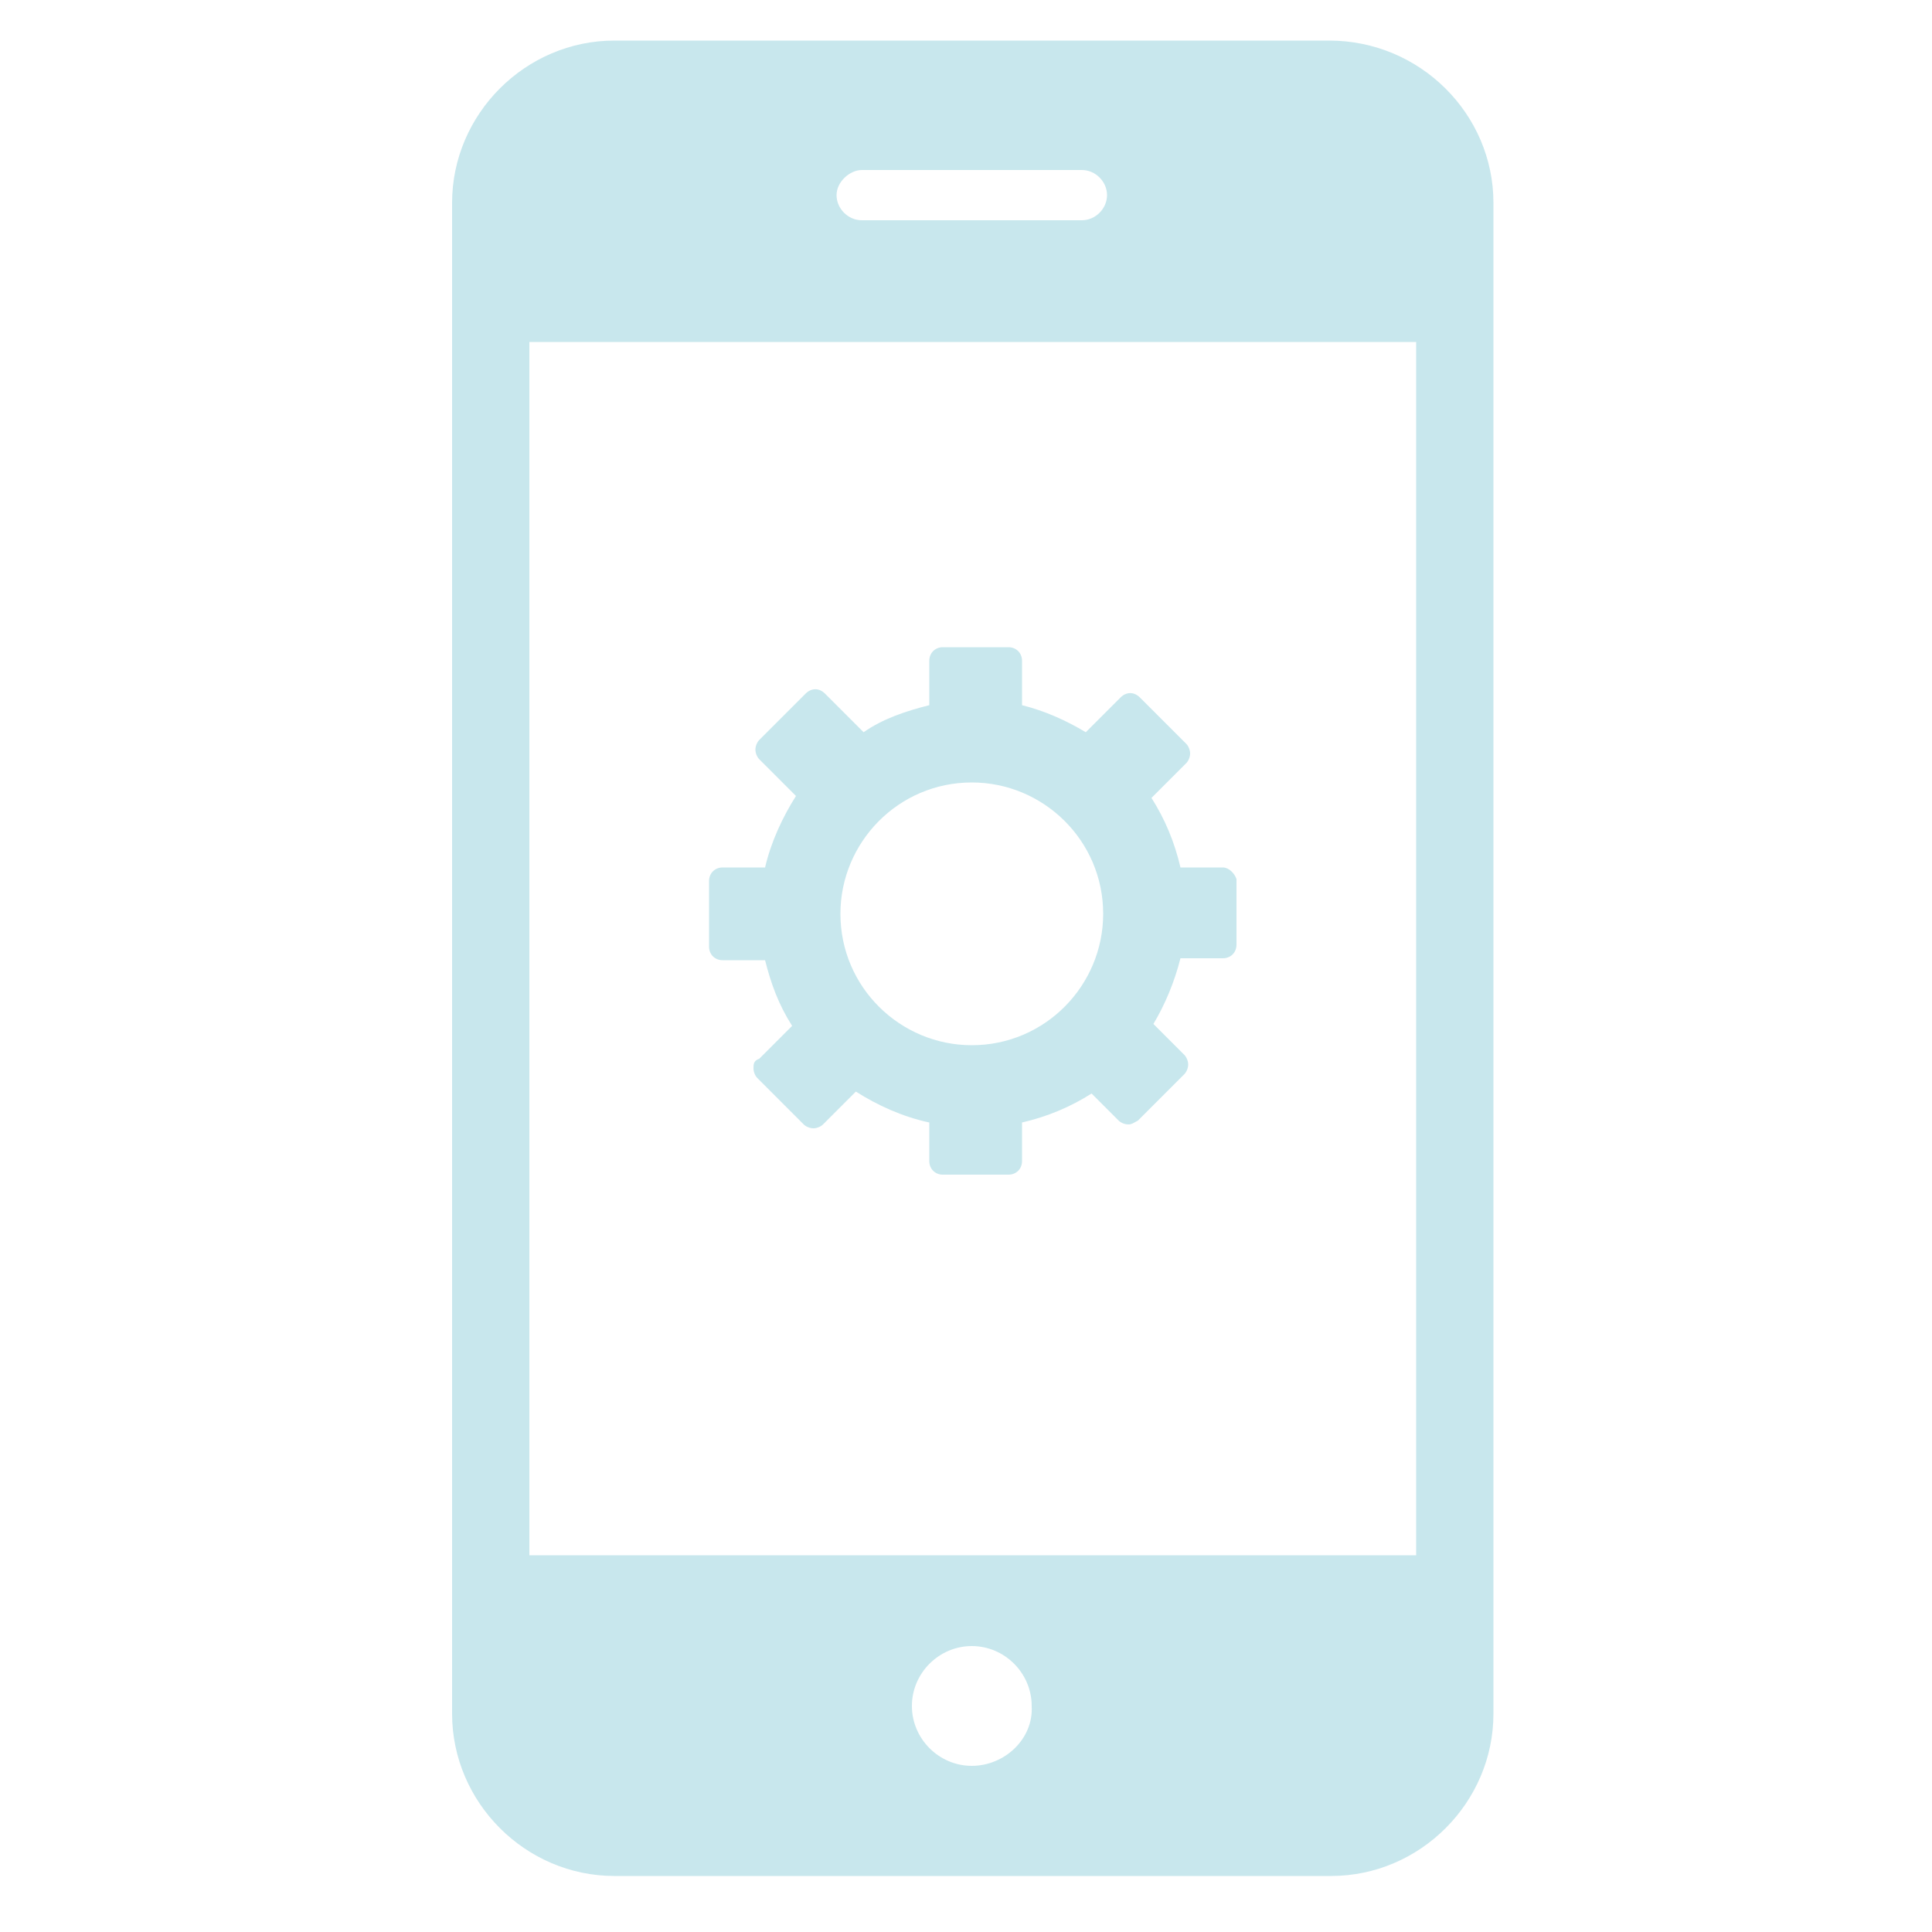 <svg fill="#c8e7ed" xmlns="http://www.w3.org/2000/svg" 
xmlnsXlink="http://www.w3.org/1999/xlink" version="1.1" x="100px" y="0px" viewBox="0 0 100 100" enable-background="new 0 0 100 100" xmlSpace="preserve">
    <path d="M68.8,2.1H31.8c-4.6,0-8.4,3.8-8.4,8.4v78.2c0,4.6,3.8,8.4,8.4,8.4h37.1c4.6,0,8.4-3.8,8.4-8.4V10.5  C77.3,5.9,73.5,2.1,68.8,2.1z M44.6,8.8H56c0.7,0,1.3,0.6,1.3,1.3s-0.6,1.3-1.3,1.3H44.6c-0.7,0-1.3-0.6-1.3-1.3S44,8.8,44.6,8.8z   M50.3,91.4c-1.7,0-3.1-1.4-3.1-3.1c0-1.7,1.4-3.1,3.1-3.1c1.7,0,3.1,1.4,3.1,3.1C53.5,90,52,91.4,50.3,91.4z M73.3,80.5H27.4V17.7  h45.9V80.5z"/>
    <path d="M63.3,44.9h-2.2c-0.3-1.3-0.8-2.5-1.5-3.6l1.8-1.8c0.1-0.1,0.2-0.3,0.2-0.5s-0.1-0.4-0.2-0.5l-2.4-2.4c-0.3-0.3-0.7-0.3-1,0  l-1.8,1.8c-1-0.6-2.1-1.1-3.3-1.4v-2.3c0-0.4-0.3-0.7-0.7-0.7h-3.4c-0.4,0-0.7,0.3-0.7,0.7v2.3c-1.2,0.3-2.4,0.7-3.4,1.4l-2-2  c-0.3-0.3-0.7-0.3-1,0l-2.4,2.4c-0.1,0.1-0.2,0.3-0.2,0.5s0.1,0.4,0.2,0.5l1.9,1.9c-0.7,1.1-1.3,2.4-1.6,3.7h-2.2  c-0.4,0-0.7,0.3-0.7,0.7V49c0,0.4,0.3,0.7,0.7,0.7h2.2c0.3,1.2,0.7,2.3,1.4,3.4l-1.7,1.7C39,54.9,39,55.1,39,55.3s0.1,0.4,0.2,0.5  l2.4,2.4c0.1,0.1,0.3,0.2,0.5,0.2s0.4-0.1,0.5-0.2l1.7-1.7c1.1,0.7,2.4,1.3,3.8,1.6v2c0,0.4,0.3,0.7,0.7,0.7h3.4  c0.4,0,0.7-0.3,0.7-0.7v-2c1.3-0.3,2.5-0.8,3.6-1.5l1.4,1.4c0.1,0.1,0.3,0.2,0.5,0.2c0.2,0,0.3-0.1,0.5-0.2l2.4-2.4  c0.1-0.1,0.2-0.3,0.2-0.5c0-0.2-0.1-0.4-0.2-0.5L59.7,53c0.6-1,1.1-2.2,1.4-3.4h2.2c0.4,0,0.7-0.3,0.7-0.7v-3.4  C63.9,45.2,63.6,44.9,63.3,44.9z M50.3,54.1c-3.7,0-6.8-3-6.8-6.8c0-3.7,3-6.8,6.8-6.8c3.7,0,6.8,3,6.8,6.8  C57.1,51,54.1,54.1,50.3,54.1z"/>
    
    
    
    <!-- <g featurekey="nameLeftFeature-0" 
    transform="matrix(0.70,0,0,1.80,2,28.905774208414744)" fill="#ffffc2"><path d="M7.64 16.66 l-4.14 -7.42 l0 10.26 l-1 0 l0 -14 l6.3 11.16 l-1.16 0 z M14 19.5 l-1 0 l0 -10.26 l-3.9 6.9 l-6 -10.64 l1.14 0 l4.86 8.66 l4.9 -8.66 l0 14 z M12.26 5.5 l1.14 0 l-4.3 7.6 l-0.56 -0.94 z M5 19.5 l-1 0 l0 -8.34 l1 1.74 l0 6.6 z M11.5 19.5 l0 -6.6 l1 -1.74 l0 8.34 l-1 0 z M22.64 19.5 l-1 0 l0 -6.84 l-4.04 -7.16 l1.14 0 l3.36 5.96 l3.4 -5.96 l1.16 0 l-4.02 7.16 l0 6.84 z M20.5 5.5 l2.2 3.9 l-0.6 1.04 l-2.76 -4.94 l1.16 0 z M24.14 19.5 l-1 0 l0 -6.74 l4.12 -7.26 l1.14 0 l-4.26 7.5 l0 6.5 z M32 19.5 l0 -14 l4.5 0 c2.7 0 4.5 1.8 4.5 4.5 c0 1.26 -0.4 2.3 -1.04 3.06 l-0.76 -0.7 c0.5 -0.6 0.8 -1.4 0.8 -2.36 c0 -2.1 -1.4 -3.5 -3.5 -3.5 l-3.5 0 l0 5.5 l3.5 0 c1.2 0 2 -0.8 2 -2 s-0.8 -2 -2 -2 l-1.6 0 l-1.06 -1 l2.66 0 c1.8 0 3 1.2 3 3 s-1.2 3 -3 3 l-3.5 0 l0 6.5 l-1 0 z M33.5 7.359999999999999 l1 0.98 l0 3.16 l-1 0 l0 -4.14 z M36.5 13.5 c0.94 0 1.74 -0.3 2.34 -0.8 l0.76 0.74 c-0.8 0.66 -1.86 1.06 -3.1 1.06 l-1.6 0 l-1.06 -1 l2.66 0 z M33.5 19.5 l0 -5.64 l1 1 l0 4.64 l-1 0 z M53.5 14.76 c0 1.38 -0.4 2.58 -1.1 3.48 l-0.76 -0.68 c0.56 -0.7 0.86 -1.66 0.86 -2.8 l0 -4.5 c0 -2.4 -1.4 -4.02 -3.5 -4.02 s-3.5 1.62 -3.5 4.02 l0 4.5 c0 2.4 1.4 4 3.5 4 c0.9 0 1.7 -0.3 2.3 -0.86 l0.7 0.7 c-0.76 0.76 -1.8 1.14 -3 1.14 c-2.7 0 -4.5 -1.98 -4.5 -4.98 l0 -4.5 c0 -3 1.8 -5 4.5 -5 s4.5 2 4.5 5 l0 4.5 z M47.34 8.7 c-0.2 0.4 -0.34 0.96 -0.34 1.56 l0 4.5 c0 1.5 0.8 2.5 2 2.5 s2 -1 2 -2.5 l0 -4.5 c0 -1.5 -0.8 -2.52 -2 -2.52 c-0.54 0 -1 0.22 -1.3 0.56 l-0.74 -0.7 c0.48 -0.54 1.2 -0.84 2.04 -0.84 c1.8 0 3 1.4 3 3.5 l0 4.5 c0 2.1 -1.2 3.48 -3 3.48 s-3 -1.38 -3 -3.48 l0 -4.5 c0 -0.9 0.2 -1.7 0.6 -2.3 z M59 19.5 l-1 0 l0 -14 l4.5 0 c2.7 0 4.5 1.8 4.5 4.5 c0 1.2 -0.36 2.24 -1 3.06 l-0.76 -0.76 c0.46 -0.6 0.76 -1.4 0.76 -2.3 c0 -2.1 -1.4 -3.5 -3.5 -3.5 l-3.5 0 l0 5.5 l3.5 0 c1.2 0 2 -0.8 2 -2 s-0.8 -2 -2 -2 l-1.64 0 l-1.06 -1 l2.7 0 c1.8 0 3 1.2 3 3 c0 1.6 -0.96 2.76 -2.46 2.96 l2.2 6.54 l-1.08 0 l-2.16 -6.5 l-3 0 l0 6.5 z M59.5 7.4 l1 1 l0 3.1 l-1 0 l0 -4.1 z M63.7 13.36 c0.46 -0.16 0.84 -0.36 1.2 -0.66 l0.7 0.7 c-0.2 0.2 -0.4 0.34 -0.66 0.5 l1.86 5.6 l-1.06 0 z M60.9 14.5 l-1.06 -1 l1.8 0 l0.36 1 l-1.1 0 z M59.5 19.5 l0 -5.64 l1 1 l0 4.64 l-1 0 z"></path></g>
    <g 
    transform="matrix(0.70,0,0,1.80,50,28.905774208414744)" fill="#ffffc2"><path d="M4.5 20 l0 -11.5 l-3.5 0 l0 -3.5 l10.5 0 l0 3.5 l-3.5 0 l0 11.5 l-3.5 0 z M5 19.5 l1 0 l0 -13 l5 0 l0 -1 l-9.5 0 l0 1 l3.5 0 l0 13 z M4.5 7 l-3 0 l0 1 l3 0 l0 -1 z M11 7 l-4.14 0 l0.98 1 l3.16 0 l0 -1 z M7.5 8.4 l-1 -1.04 l0 12.14 l1 0 l0 -11.1 z M18 14.5 l0 5.5 l-3.5 0 l0 -15 l8.5 0 l0 3.5 l-5 0 l0 2.5 l4 0 l0 3.5 l-4 0 z M15 5.5 l0 14 l1 0 l0 -7 l5.5 0 l0 -1 l-5.5 0 l0 -5 l6.5 0 l0 -1 l-7.5 0 z M22.5 7 l-5.66 0 l1.06 1 l4.6 0 l0 -1 z M16.5 11 l1 0 l0 -2.66 l-1 -0.98 l0 3.64 z M21.5 13 l-4.66 0 l1.06 1 l3.6 0 l0 -1 z M17.5 19.5 l0 -5.16 l-1 -0.98 l0 6.14 l1 0 z M31.5 4.74 c3 0 5 2.22 5 5.52 l0 4.5 c0 3.3 -2 5.5 -5 5.5 s-5 -2.2 -5 -5.5 l0 -4.5 c0 -3.3 2 -5.52 5 -5.52 z M36 10.26 c0 -3 -1.8 -5 -4.5 -5 s-4.5 2 -4.5 5 l0 4.5 c0 3 1.8 4.98 4.5 4.98 c1.2 0 2.24 -0.38 3 -1.14 l-0.7 -0.7 c-0.6 0.56 -1.4 0.86 -2.3 0.86 c-2.1 0 -3.5 -1.6 -3.5 -4 l0 -4.5 c0 -2.4 1.4 -4.02 3.5 -4.02 s3.5 1.62 3.5 4.02 l0 4.5 c0 1.14 -0.3 2.1 -0.86 2.8 l0.76 0.68 c0.7 -0.9 1.1 -2.1 1.1 -3.48 l0 -4.5 z M29.1 7.960000000000001 c-0.4 0.6 -0.6 1.4 -0.6 2.3 l0 4.5 c0 2.1 1.2 3.48 3 3.48 s3 -1.38 3 -3.48 l0 -4.5 c0 -2.1 -1.2 -3.5 -3 -3.5 c-0.84 0 -1.56 0.3 -2.04 0.84 l0.74 0.7 c0.3 -0.34 0.76 -0.56 1.3 -0.56 c1.2 0 2 1.02 2 2.52 l0 4.5 c0 1.5 -0.8 2.5 -2 2.5 s-2 -1 -2 -2.5 l0 -4.5 c0 -0.6 0.14 -1.16 0.34 -1.56 z M30 14.76 c0 1.2 0.6 1.98 1.5 1.98 s1.5 -0.78 1.5 -1.98 l0 -4.5 c0 -1.2 -0.6 -2 -1.5 -2 s-1.5 0.8 -1.5 2 l0 4.5 z M43.5 5 l0 11.5 l4.5 0 l0 3.5 l-8 0 l0 -15 l3.5 0 z M40.5 18 l7 0 l0 -1 l-6 0 l0 -11.5 l-1 0 l0 12.5 z M42 16.5 l1 0 l0 -11 l-1 0 l0 11 z M47.5 18.5 l-7 0 l0 1 l7 0 l0 -1 z M55.5 5 l0 15 l-3.5 0 l0 -15 l3.5 0 z M52.5 19.5 l1 0 l0 -14 l-1 0 l0 14 z M54 19.5 l1 0 l0 -14 l-1 0 l0 14 z M64 4.74 c3 0 5 2.22 5 5.52 l0 4.5 c0 3.3 -2 5.5 -5 5.5 s-5 -2.2 -5 -5.5 l0 -4.5 c0 -3.3 2 -5.52 5 -5.52 z M68.5 10.26 c0 -3 -1.8 -5 -4.5 -5 s-4.5 2 -4.5 5 l0 4.5 c0 3 1.8 4.98 4.5 4.98 c1.2 0 2.24 -0.38 3 -1.14 l-0.7 -0.7 c-0.6 0.56 -1.4 0.86 -2.3 0.86 c-2.1 0 -3.5 -1.6 -3.5 -4 l0 -4.5 c0 -2.4 1.4 -4.02 3.5 -4.02 s3.5 1.62 3.5 4.02 l0 4.5 c0 1.14 -0.3 2.1 -0.86 2.8 l0.76 0.68 c0.7 -0.9 1.1 -2.1 1.1 -3.48 l0 -4.5 z M61.6 7.960000000000001 c-0.4 0.6 -0.6 1.4 -0.6 2.3 l0 4.5 c0 2.1 1.2 3.48 3 3.48 s3 -1.38 3 -3.48 l0 -4.5 c0 -2.1 -1.2 -3.5 -3 -3.5 c-0.84 0 -1.56 0.3 -2.04 0.84 l0.74 0.7 c0.3 -0.34 0.76 -0.56 1.3 -0.56 c1.2 0 2 1.02 2 2.52 l0 4.5 c0 1.5 -0.8 2.5 -2 2.5 s-2 -1 -2 -2.5 l0 -4.5 c0 -0.6 0.14 -1.16 0.34 -1.56 z M62.5 14.76 c0 1.2 0.6 1.98 1.5 1.98 s1.5 -0.78 1.5 -1.98 l0 -4.5 c0 -1.2 -0.6 -2 -1.5 -2 s-1.5 0.8 -1.5 2 l0 4.5 z"></path></g>
     
    <g id="" 
    featurekey="sloganFeature-0" 
    transform="matrix(0.58,0,0,0.3,0.29,70)" 
    fill="#ffffc2">
        <path d="M6.82 16.22 c-0.01334 0.66666 -0.076582 1.25 -0.18992 1.75 s-0.30668 0.91334 -0.58002 1.24 s-0.63334 0.57 -1.08 0.73 s-1.01 0.24 -1.69 0.24 c-1.1733 0 -2.0266 -0.32666 -2.56 -0.98 s-0.8 -1.6467 -0.8 -2.98 l0 -7.4 c0 -1.3333 0.27 -2.3266 0.81 -2.98 s1.4633 -0.98 2.77 -0.98 c1.1733 0 2.0134 0.32666 2.52 0.98 s0.77332 1.6467 0.79998 2.98 l0.02 0.92 l-0.92 0 l-0.02 -1.16 c0 -0.33334 -0.03334 -0.67 -0.1 -1.01 s-0.18666 -0.65 -0.36 -0.93 s-0.41668 -0.50666 -0.73002 -0.68 s-0.73 -0.26 -1.25 -0.26 c-0.50666 0 -0.93 0.08 -1.27 0.24 s-0.61 0.38 -0.81 0.66 s-0.33666 0.61 -0.41 0.99 s-0.11 0.79 -0.11 1.23 l0.04 7.5 c0 0.92 0.17 1.64 0.51 2.16 s0.96334 0.78 1.87 0.78 c0.52 0 0.95 -0.07 1.29 -0.21 s0.60666 -0.33666 0.8 -0.59 s0.33 -0.56 0.41 -0.92 s0.12 -0.75334 0.12 -1.18 l0.02 -1.3 l0.92 0 z M16.2 20 l-3.3 -6.22 l-3.06 0 l0 6.22 l-0.98 0 l0 -15 l3.4 0 c0.78666 0 1.46 0.11666 2.02 0.35 s1.02 0.55 1.38 0.95 s0.62666 0.86334 0.8 1.39 s0.26 1.0767 0.26 1.65 c0 0.97334 -0.25 1.85 -0.75 2.63 s-1.1567 1.35 -1.97 1.71 l3.52 6.32 l-1.32 0 z M12.12 5.92 l-2.28 -0.000019531 l0 6.84 l2.42 0 c0.68 0 1.24 -0.10334 1.68 -0.31 s0.78334 -0.47332 1.03 -0.79998 s0.42 -0.7 0.52 -1.12 s0.15 -0.85 0.15 -1.29 c0 -0.46666 -0.08 -0.9 -0.24 -1.3 s-0.39 -0.75 -0.69 -1.05 s-0.66666 -0.53666 -1.1 -0.71 s-0.93 -0.26 -1.49 -0.26 z M18.740000000000002 20 l0 -15 l7.36 0 l0 1.16 l-6.32 0 l0 5.7 l6.26 0 l0 0.92 l-6.26 0 l0 6.06 l6.46 0 l0 1.16 l-7.5 0 z M35.16 20 l-1.1 -4.42 l-4.88 0 l-1.1 4.42 l-1 0 l4.14 -15 l0.86 0 l4.12 15 l-1.04 0 z M31.68 5.9399999999999995 l-2.26 8.68 l4.38 0 z M39.620000000000005 6.1 l0 13.9 l-1.16 0 l0 -13.9 l-3.26 0 l0 -1.1 l7.68 0 l0 1.1 l-3.26 0 z M43.980000000000004 20 l0 -15 l7.36 0 l0 1.16 l-6.32 0 l0 5.7 l6.26 0 l0 0.92 l-6.26 0 l0 6.06 l6.46 0 l0 1.16 l-7.5 0 z M60.94 13.14 l0 6.86 l-1.08 0 l0 -6.86 l-3.62 -8.14 l1.24 0 l2.9 6.94 l2.94 -6.94 l1.24 0 z M68.82000000000001 20.18 c-2.52 0 -3.78 -1.32 -3.78 -3.96 l0 -7.4 c0 -1.3333 0.31666 -2.3266 0.95 -2.98 s1.6567 -0.98 3.07 -0.98 c1.2933 0 2.25 0.33 2.87 0.99 s0.93 1.6367 0.93 2.93 l0 7.44 c0 0.66666 -0.07 1.2467 -0.21 1.74 s-0.37 0.90668 -0.69 1.24 s-0.73666 0.58 -1.25 0.74 s-1.1433 0.24 -1.89 0.24 z M71.80000000000001 8.76 c0 -0.33334 -0.04664 -0.67338 -0.13998 -1.02 s-0.24668 -0.66332 -0.46002 -0.94998 s-0.49668 -0.52 -0.85002 -0.7 s-0.79 -0.27 -1.31 -0.27 c-0.57334 0 -1.05 0.08 -1.43 0.24 s-0.68 0.38334 -0.9 0.67 s-0.37666 0.62332 -0.47 1.01 s-0.14 0.80666 -0.14 1.26 l0 7.1 c0 0.34666 0.04 0.7 0.12 1.06 s0.22334 0.69 0.43 0.99 s0.48666 0.54666 0.84 0.74 s0.79668 0.29 1.33 0.29 c0.57334 0 1.05 -0.07666 1.43 -0.23 s0.68334 -0.36334 0.91 -0.63 s0.39 -0.58332 0.49 -0.94998 s0.15 -0.76332 0.15 -1.19 l0 -7.42 z M78.5 20.18 c-1.2267 0 -2.1768 -0.33336 -2.85 -1 s-1.01 -1.6533 -1.01 -2.96 l0 -11.22 l1.08 0 l0 11.16 c0 0.32 0.04334 0.65666 0.13 1.01 s0.23666 0.67334 0.45 0.96 s0.49668 0.52332 0.85002 0.70998 s0.79 0.28 1.31 0.28 c0.57334 0 1.0467 -0.08334 1.42 -0.25 s0.67334 -0.39666 0.9 -0.69 s0.38666 -0.64 0.48 -1.04 s0.14 -0.82666 0.14 -1.28 l0 -10.86 l1.06 0 l0 11.22 c0 1.3333 -0.32334 2.3266 -0.97 2.98 s-1.6433 0.98 -2.99 0.98 z M91.66 20 l-3.3 -6.22 l-3.06 0 l0 6.22 l-0.98 0 l0 -15 l3.4 0 c0.78666 0 1.46 0.11666 2.02 0.35 s1.02 0.55 1.38 0.95 s0.62666 0.86334 0.8 1.39 s0.26 1.0767 0.26 1.65 c0 0.97334 -0.25 1.85 -0.75 2.63 s-1.1567 1.35 -1.97 1.71 l3.52 6.32 l-1.32 0 z M87.58 5.92 l-2.28 -0.000019531 l0 6.84 l2.42 0 c0.68 0 1.24 -0.10334 1.68 -0.31 s0.78334 -0.47332 1.03 -0.79998 s0.42 -0.7 0.52 -1.12 s0.15 -0.85 0.15 -1.29 c0 -0.46666 -0.08 -0.9 -0.24 -1.3 s-0.39 -0.75 -0.69 -1.05 s-0.66666 -0.53666 -1.1 -0.71 s-0.93 -0.26 -1.49 -0.26 z M100.77999999999999 14.36 l-2.16 0 l0 5.64 l-1.16 0 l0 -15 l3.62 0 c1.32 0 2.3566 0.40334 3.11 1.21 s1.13 1.9767 1.13 3.51 c0 0.68 -0.11 1.3033 -0.33 1.87 s-0.53 1.0567 -0.93 1.47 s-0.87666 0.73334 -1.43 0.96 s-1.17 0.34 -1.85 0.34 z M100.67999999999999 6.02 l-2.06 0.000019531 l0 7.24 l1.86 0 c0.68 0 1.2533 -0.09666 1.72 -0.29 s0.84332 -0.45334 1.13 -0.78 s0.49332 -0.70666 0.61998 -1.14 s0.19 -0.89 0.19 -1.37 c0 -0.49334 -0.04666 -0.96334 -0.14 -1.41 s-0.26668 -0.83666 -0.52002 -1.17 s-0.60668 -0.59668 -1.06 -0.79002 s-1.0333 -0.29 -1.74 -0.29 z M110.03999999999999 20.18 c-2.52 0 -3.78 -1.32 -3.78 -3.96 l0 -7.4 c0 -1.3333 0.31666 -2.3266 0.95 -2.98 s1.6567 -0.98 3.07 -0.98 c1.2933 0 2.25 0.33 2.87 0.99 s0.93 1.6367 0.93 2.93 l0 7.44 c0 0.66666 -0.07 1.2467 -0.21 1.74 s-0.37 0.90668 -0.69 1.24 s-0.73666 0.58 -1.25 0.74 s-1.1433 0.24 -1.89 0.24 z M113.02 8.76 c0 -0.33334 -0.04664 -0.67338 -0.13998 -1.02 s-0.24668 -0.66332 -0.46002 -0.94998 s-0.49668 -0.52 -0.85002 -0.7 s-0.79 -0.27 -1.31 -0.27 c-0.57334 0 -1.05 0.08 -1.43 0.24 s-0.68 0.38334 -0.9 0.67 s-0.37666 0.62332 -0.47 1.01 s-0.14 0.80666 -0.14 1.26 l0 7.1 c0 0.34666 0.04 0.7 0.12 1.06 s0.22334 0.69 0.43 0.99 s0.48666 0.54666 0.84 0.74 s0.79668 0.29 1.33 0.29 c0.57334 0 1.05 -0.07666 1.43 -0.23 s0.68334 -0.36334 0.91 -0.63 s0.39 -0.58332 0.49 -0.94998 s0.15 -0.76332 0.15 -1.19 l0 -7.42 z M123.16 20 l-3.3 -6.22 l-3.06 0 l0 6.22 l-0.98 0 l0 -15 l3.4 0 c0.78666 0 1.46 0.11666 2.02 0.35 s1.02 0.55 1.38 0.95 s0.62666 0.86334 0.8 1.39 s0.26 1.0767 0.26 1.65 c0 0.97334 -0.25 1.85 -0.75 2.63 s-1.1567 1.35 -1.97 1.71 l3.52 6.32 l-1.32 0 z M119.08 5.92 l-2.28 -0.000019531 l0 6.84 l2.42 0 c0.68 0 1.24 -0.10334 1.68 -0.31 s0.78334 -0.47332 1.03 -0.79998 s0.42 -0.7 0.52 -1.12 s0.15 -0.85 0.15 -1.29 c0 -0.46666 -0.08 -0.9 -0.24 -1.3 s-0.39 -0.75 -0.69 -1.05 s-0.66666 -0.53666 -1.1 -0.71 s-0.93 -0.26 -1.49 -0.26 z M128.67999999999998 6.1 l0 13.9 l-1.16 0 l0 -13.9 l-3.26 0 l0 -1.1 l7.68 0 l0 1.1 l-3.26 0 z M134.17999999999998 6.140000000000001 l0 6.06 l6.02 0 l0 1.06 l-6.02 0 l0 6.74 l-1.16 0 l0 -15 l7.28 0 l0 1.14 l-6.12 0 z M144.81999999999996 20.18 c-2.52 0 -3.78 -1.32 -3.78 -3.96 l0 -7.4 c0 -1.3333 0.31666 -2.3266 0.95 -2.98 s1.6567 -0.98 3.07 -0.98 c1.2933 0 2.25 0.33 2.87 0.99 s0.93 1.6367 0.93 2.93 l0 7.44 c0 0.66666 -0.07 1.2467 -0.21 1.74 s-0.37 0.90668 -0.69 1.24 s-0.73666 0.58 -1.25 0.74 s-1.1433 0.24 -1.89 0.24 z M147.79999999999995 8.76 c0 -0.33334 -0.04664 -0.67338 -0.13998 -1.02 s-0.24668 -0.66332 -0.46002 -0.94998 s-0.49668 -0.52 -0.85002 -0.7 s-0.79 -0.27 -1.31 -0.27 c-0.57334 0 -1.05 0.08 -1.43 0.24 s-0.68 0.38334 -0.9 0.67 s-0.37666 0.62332 -0.47 1.01 s-0.14 0.80666 -0.14 1.26 l0 7.1 c0 0.34666 0.04 0.7 0.12 1.06 s0.22334 0.69 0.43 0.99 s0.48666 0.54666 0.84 0.74 s0.79668 0.29 1.33 0.29 c0.57334 0 1.05 -0.07666 1.43 -0.23 s0.68334 -0.36334 0.91 -0.63 s0.39 -0.58332 0.49 -0.94998 s0.15 -0.76332 0.15 -1.19 l0 -7.42 z M150.42 20 l0 -15 l1.08 0 l0 13.92 l5.1 0 l0 1.08 l-6.18 0 z M157.72 20 l0 -15 l1.28 0 l0 15 l-1.28 0 z M164.72 20.18 c-2.52 0 -3.78 -1.32 -3.78 -3.96 l0 -7.4 c0 -1.3333 0.31666 -2.3266 0.95 -2.98 s1.6567 -0.98 3.07 -0.98 c1.2933 0 2.25 0.33 2.87 0.99 s0.93 1.6367 0.93 2.93 l0 7.44 c0 0.66666 -0.07 1.2467 -0.21 1.74 s-0.37 0.90668 -0.69 1.24 s-0.73666 0.58 -1.25 0.74 s-1.1433 0.24 -1.89 0.24 z M167.7 8.76 c0 -0.33334 -0.04664 -0.67338 -0.13998 -1.02 s-0.24668 -0.66332 -0.46002 -0.94998 s-0.49668 -0.52 -0.85002 -0.7 s-0.79 -0.27 -1.31 -0.27 c-0.57334 0 -1.05 0.08 -1.43 0.24 s-0.68 0.38334 -0.9 0.67 s-0.37666 0.62332 -0.47 1.01 s-0.14 0.80666 -0.14 1.26 l0 7.1 c0 0.34666 0.04 0.7 0.12 1.06 s0.22334 0.69 0.43 0.99 s0.48666 0.54666 0.84 0.74 s0.79668 0.29 1.33 0.29 c0.57334 0 1.05 -0.07666 1.43 -0.23 s0.68334 -0.36334 0.91 -0.63 s0.39 -0.58332 0.49 -0.94998 s0.15 -0.76332 0.15 -1.19 l0 -7.42 z M174 20 l0 -15 l7.36 0 l0 1.16 l-6.32 0 l0 5.7 l6.26 0 l0 0.92 l-6.26 0 l0 6.06 l6.46 0 l0 1.16 l-7.5 0 z M190.42000000000002 20 l-1.1 -4.42 l-4.88 0 l-1.1 4.42 l-1 0 l4.14 -15 l0.86 0 l4.12 15 l-1.04 0 z M186.94 5.9399999999999995 l-2.26 8.68 l4.38 0 z M196.14 20.18 c-0.65334 0 -1.2335 -0.086738 -1.7401 -0.26008 s-0.93332 -0.45 -1.28 -0.83 s-0.60332 -0.87666 -0.76998 -1.49 s-0.23666 -1.3533 -0.21 -2.22 l1.2 0 c0 0.42666 0.02 0.87 0.06 1.33 s0.14666 0.88 0.32 1.26 s0.43668 0.69 0.79002 0.93 s0.84334 0.36 1.47 0.36 c0.53334 0 0.98668 -0.08 1.36 -0.24 s0.67668 -0.37334 0.91002 -0.64 s0.39668 -0.58 0.49002 -0.94 s0.14 -0.73334 0.14 -1.12 c0 -0.45334 -0.08334 -0.85 -0.25 -1.19 s-0.38666 -0.64334 -0.66 -0.91 s-0.59334 -0.50332 -0.96 -0.70998 s-0.75 -0.39 -1.15 -0.55 c-0.64 -0.25334 -1.2 -0.50334 -1.68 -0.75 s-0.87334 -0.52332 -1.18 -0.82998 s-0.53666 -0.66332 -0.69 -1.07 s-0.23 -0.90332 -0.23 -1.49 c0 -1.3333 0.35 -2.3266 1.05 -2.98 s1.7033 -0.98 3.01 -0.98 c1.1333 0 2.03 0.33 2.69 0.99 s0.99 1.65 0.99 2.97 l0 1.1 l-1.12 0 l0 -1.2 c0 -0.41334 -0.05 -0.79668 -0.15 -1.15 s-0.25666 -0.66334 -0.47 -0.93 s-0.48334 -0.47666 -0.81 -0.63 s-0.71666 -0.23 -1.17 -0.23 c-1.0667 0 -1.83 0.28 -2.29 0.84 s-0.67 1.3133 -0.63 2.26 c0.01334 0.41334 0.09 0.76668 0.23 1.06 s0.32666 0.55 0.56 0.77 s0.51334 0.41666 0.84 0.59 s0.69 0.34668 1.09 0.52002 c0.46666 0.2 0.93 0.41334 1.39 0.64 s0.89 0.50666 1.29 0.84 c0.4 0.34666 0.73 0.75 0.99 1.21 s0.39 1.03 0.39 1.71 c0 1.32 -0.33666 2.31 -1.01 2.97 s-1.61 0.99 -2.81 0.99 z M201.5 20 l0 -15 l1.28 0 l0 15 l-1.28 0 z M204.72 20 l0 -15 l1.08 0 l0 13.92 l5.1 0 l0 1.08 l-6.18 0 z M214.52 13.14 l0 6.86 l-1.08 0 l0 -6.86 l-3.62 -8.14 l1.24 0 l2.9 6.94 l2.94 -6.94 l1.24 0 z">
        </path>
    </g>-->
</svg>